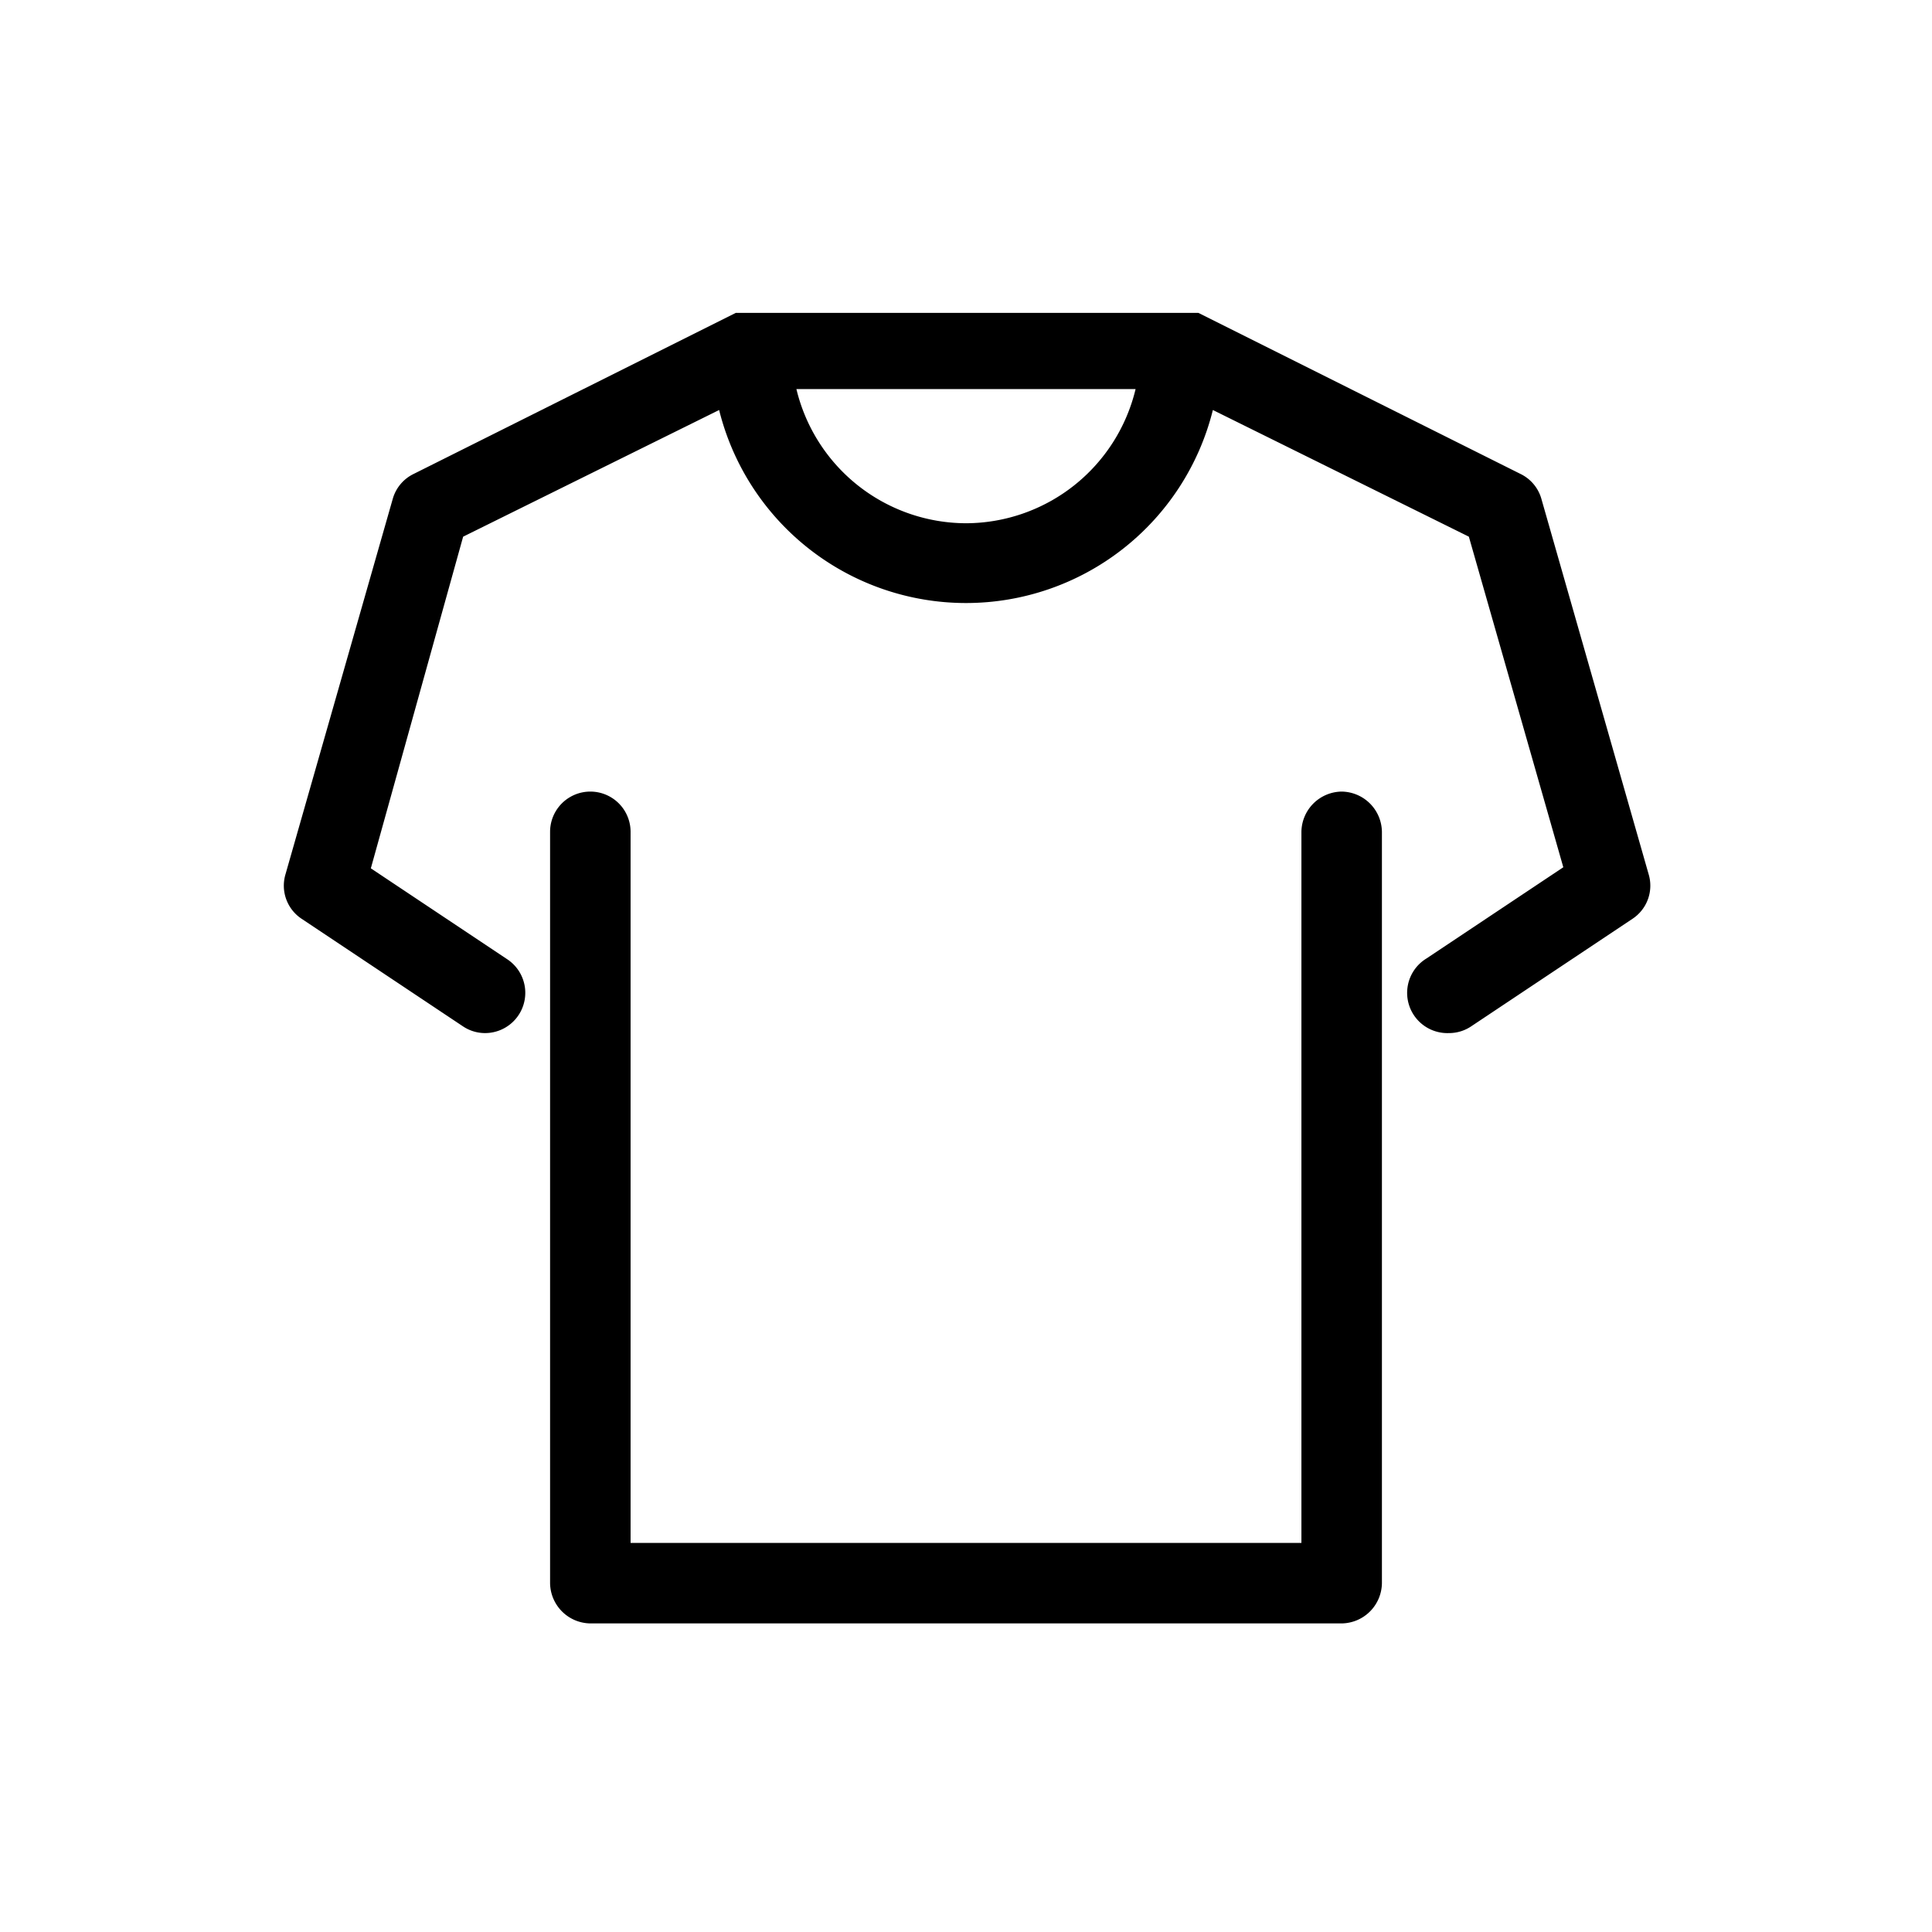 <svg data-name="Layer 1" xmlns="http://www.w3.org/2000/svg" width="36" height="36" viewBox="0 0 36 36"><title>Icon-Red_Hat-</title><path d="M25 14.75a.76.76 0 0 0-.75.75v13.25h-12.5V15.5a.75.75 0 0 0-1.5 0v14a.76.76 0 0 0 .75.75h14a.76.76 0 0 0 .75-.75v-14a.76.76 0 0 0-.75-.75zm5.72 1.54l-2-7a.74.74 0 0 0-.39-.46l-6-3h-8.62l-6 3a.74.74 0 0 0-.39.46l-2 7a.74.74 0 0 0 .3.83l3 2a.74.74 0 0 0 .42.13.75.75 0 0 0 .42-1.37l-2.55-1.7L8.63 10l4.77-2.36a4.74 4.74 0 0 0 9.2 0L27.37 10l1.76 6.16-2.55 1.7a.75.75 0 0 0 .42 1.39.74.74 0 0 0 .42-.13l3-2a.74.74 0 0 0 .3-.83zM18 9.75a3.26 3.26 0 0 1-3.16-2.5h6.32A3.26 3.26 0 0 1 18 9.75z"/></svg>